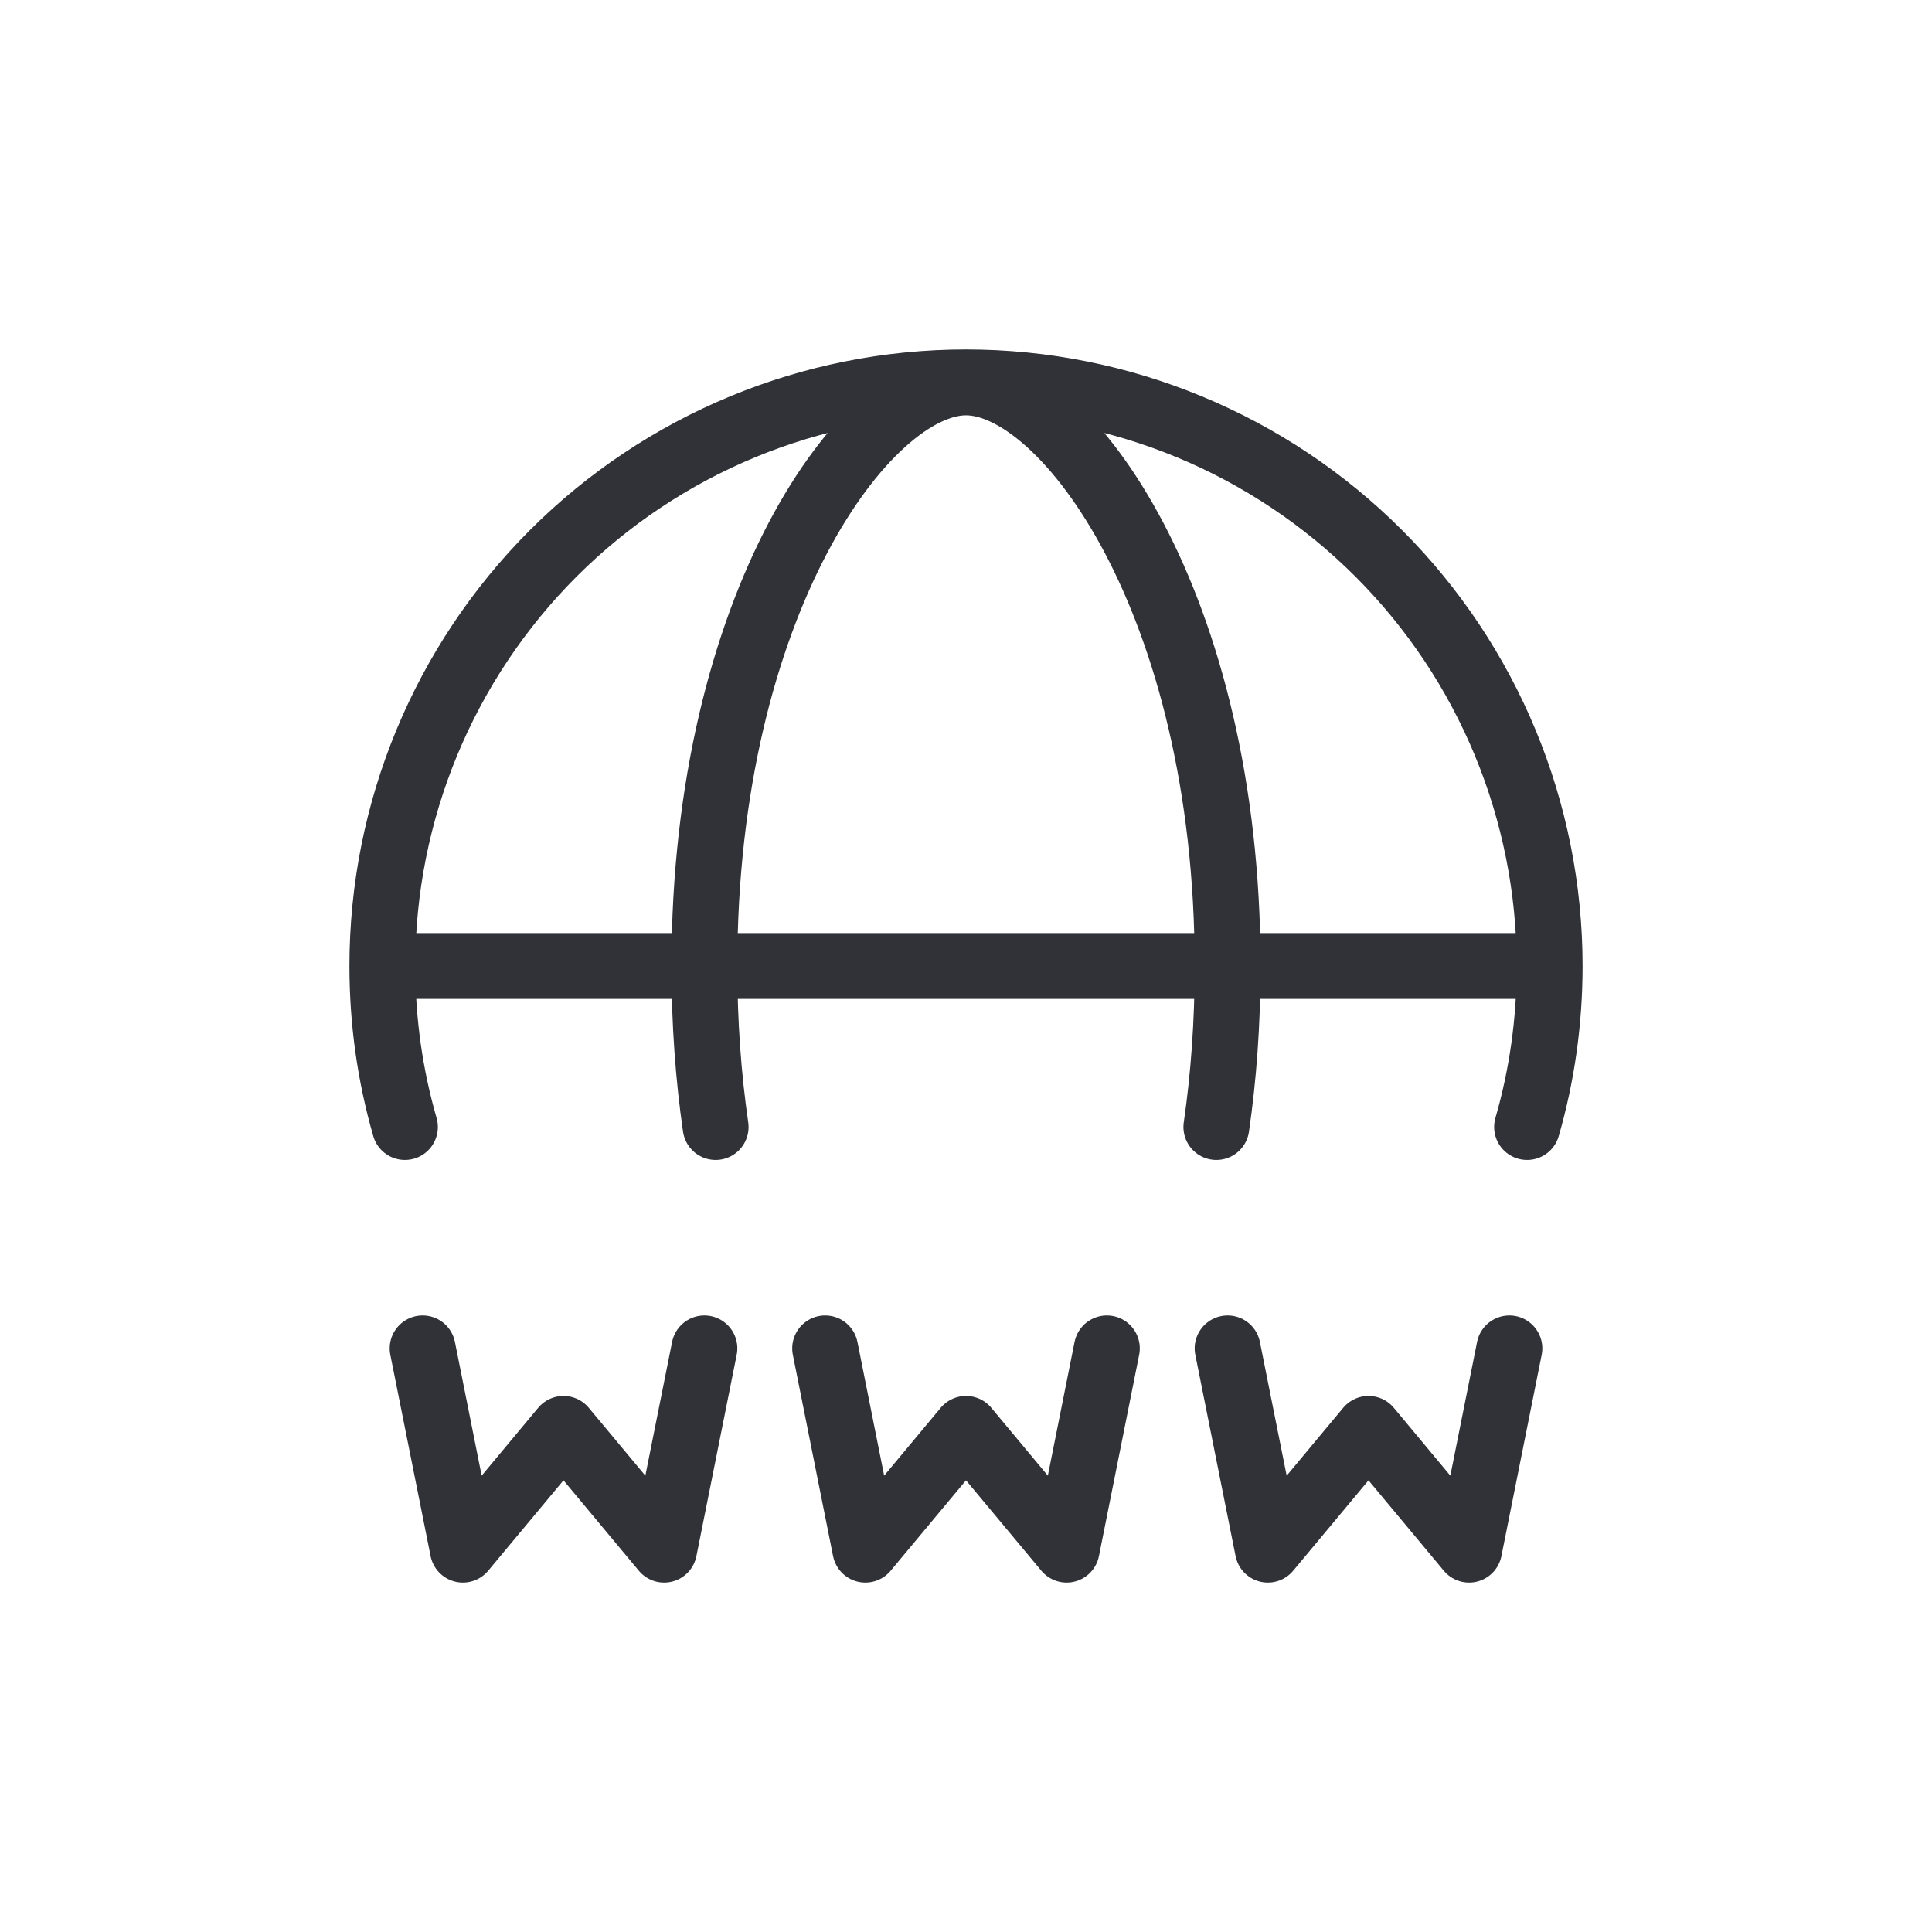 <svg width="44" height="44" viewBox="0 0 44 44" fill="none" xmlns="http://www.w3.org/2000/svg">
<path d="M35.292 22C35.292 18.475 33.891 15.094 31.399 12.601C28.906 10.109 25.525 8.709 22 8.709M35.292 22H8.708M35.292 22C35.292 23.273 35.114 24.503 34.778 25.667M22 8.709C18.475 8.709 15.094 10.109 12.601 12.601C10.109 15.094 8.708 18.475 8.708 22M22 8.709C19.721 8.709 16.042 13.75 16.042 22C16.042 23.305 16.133 24.53 16.298 25.667M22 8.709C24.279 8.709 27.958 13.75 27.958 22C27.958 23.305 27.867 24.53 27.702 25.667M8.708 22C8.708 23.273 8.886 24.503 9.222 25.667M9.625 30.709L10.542 35.292L12.833 32.542L15.125 35.292L16.042 30.709M18.792 30.709L19.708 35.292L22 32.542L24.292 35.292L25.208 30.709M27.958 30.709L28.875 35.292L31.167 32.542L33.458 35.292L34.375 30.709" stroke="#303237" stroke-width="1.5" stroke-linecap="round" stroke-linejoin="round"/>
</svg>
